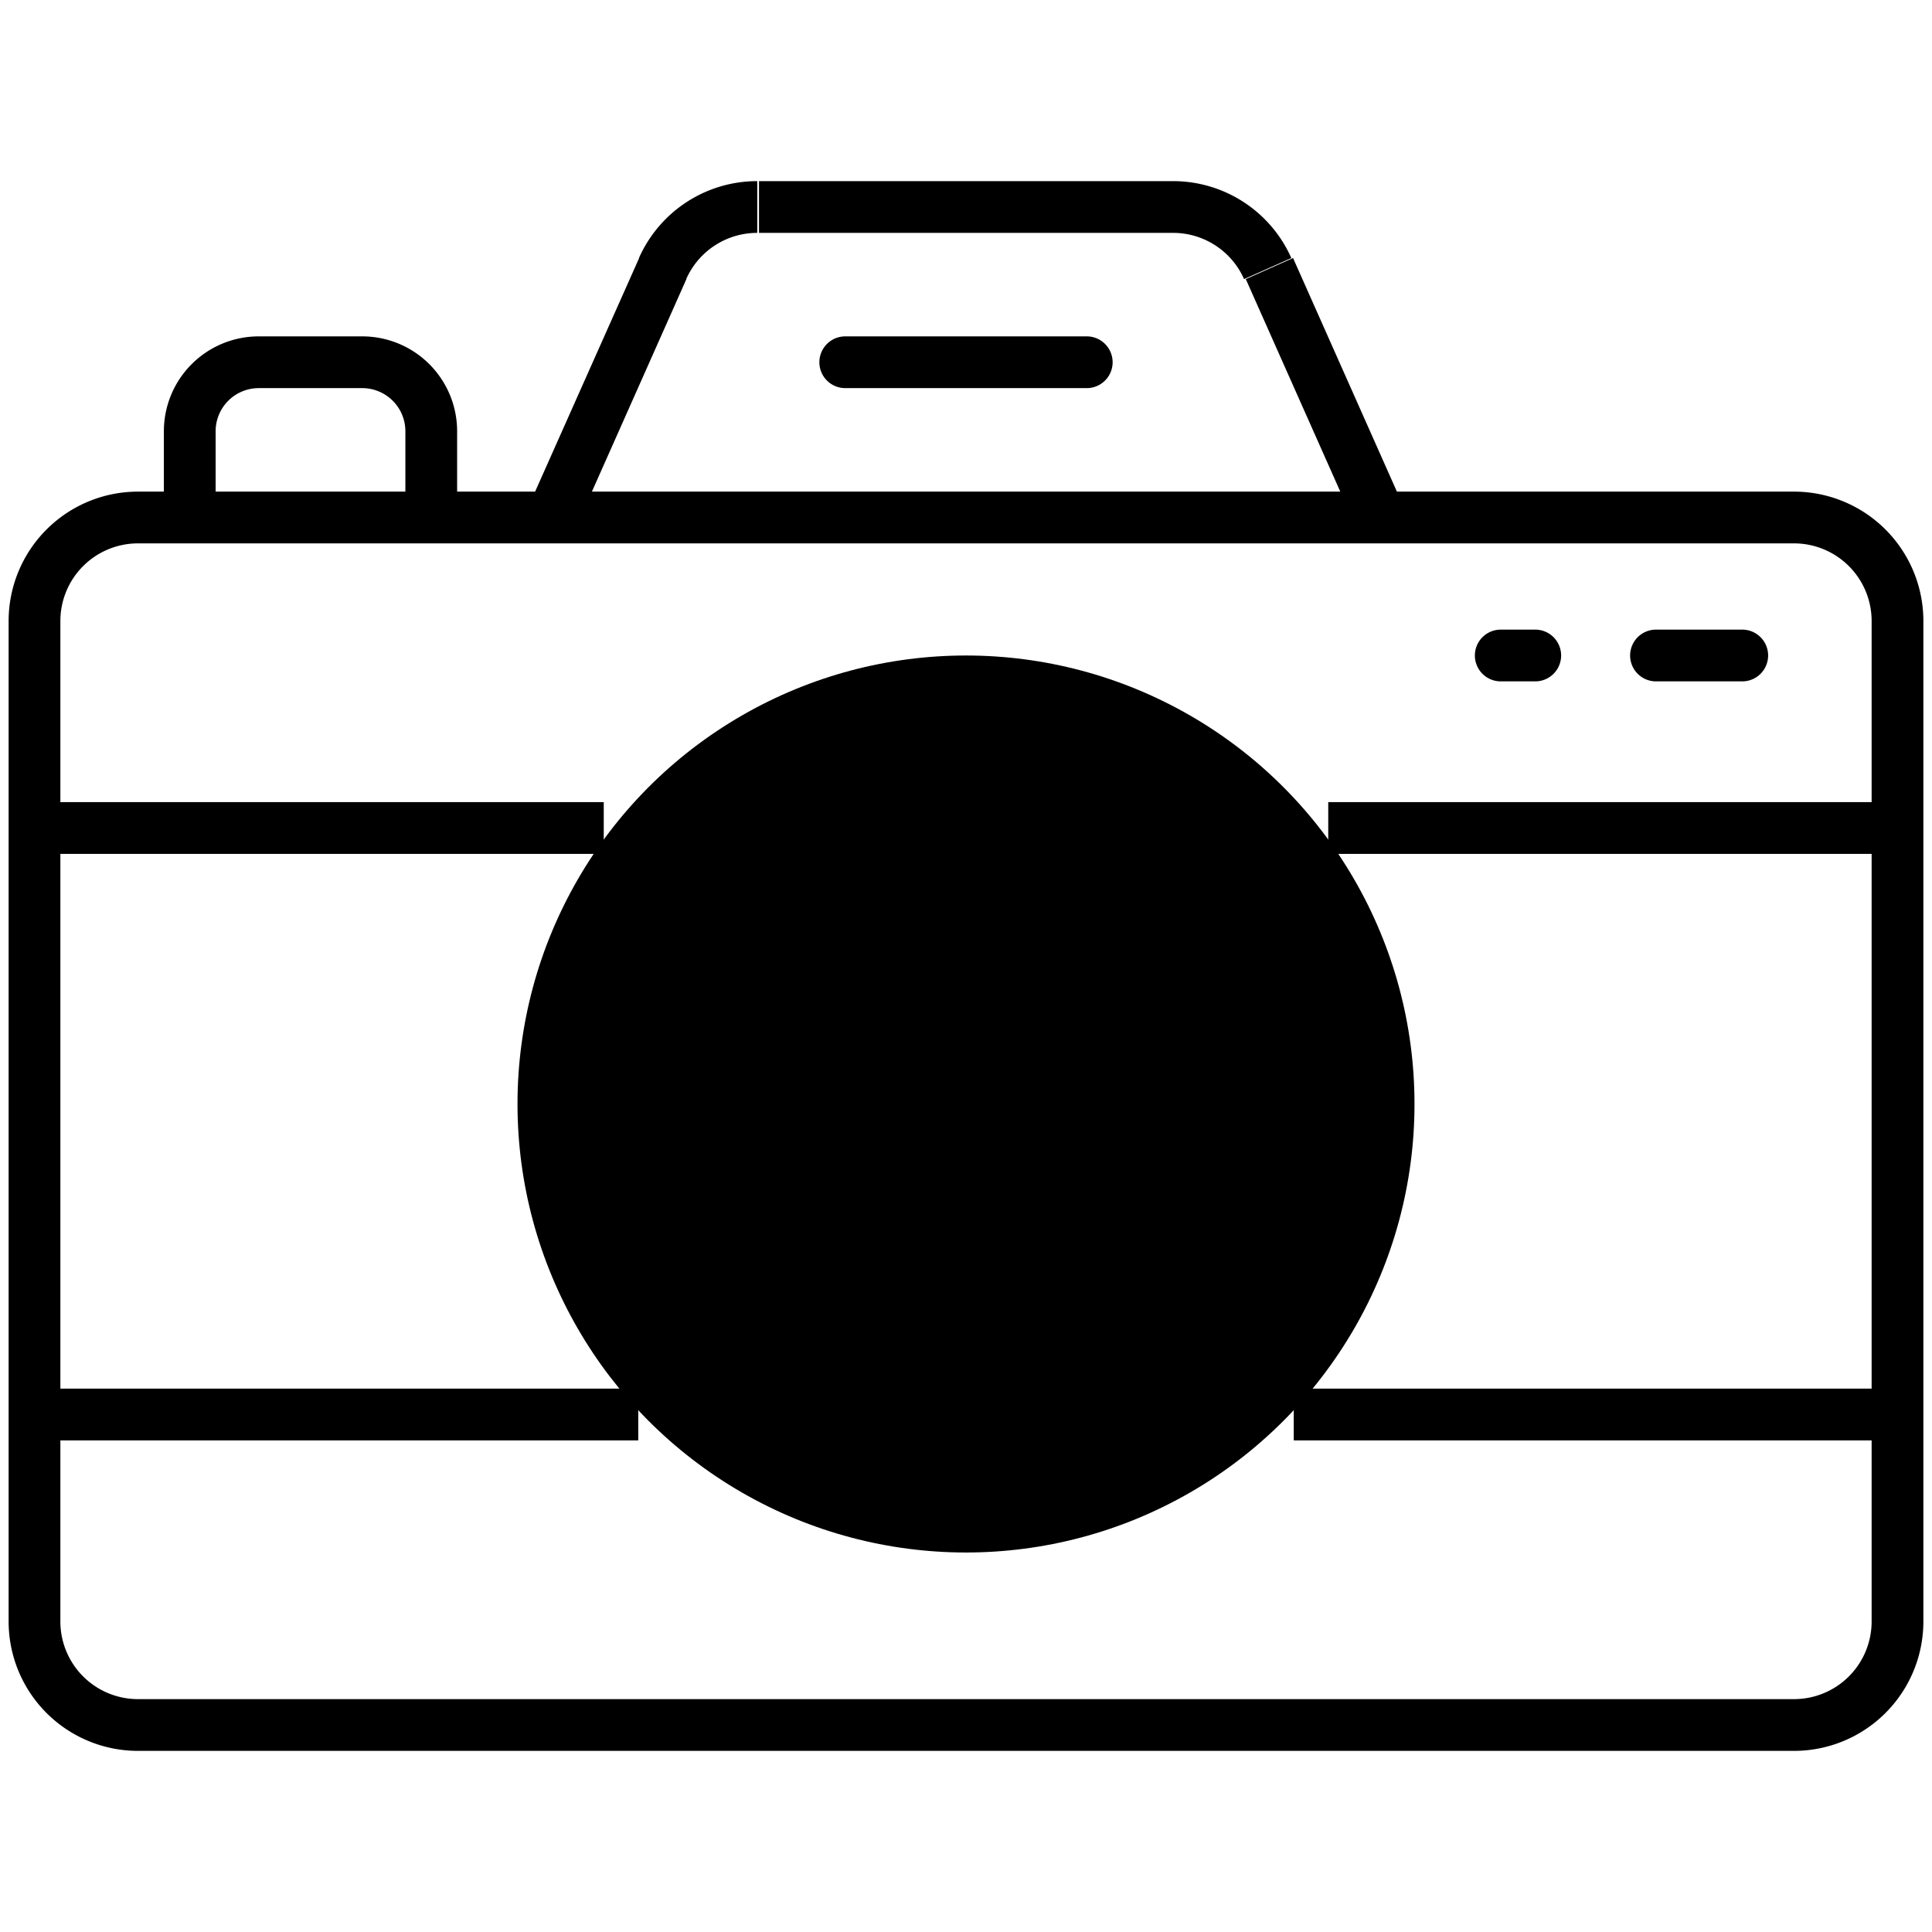 <svg data-name="Слой 1" xmlns="http://www.w3.org/2000/svg" viewBox="0 0 56 56"><defs/><path d="M24.5 9.75a.75.75 0 0 0 0 1.5zm7 1.5a.75.75 0 0 0 0-1.5zm19 8.5a.75.75 0 0 0 0-1.5zm-2.5-1.5a.75.75 0 0 0 0 1.5zm-3.5 1.5a.75.75 0 0 0 0-1.5zm-1-1.5a.75.75 0 0 0 0 1.5zM36.79 7.78l-.69.3zM4 50.75h48v-1.5H4zM16.69 15.3l3.21-7.22-1.37-.61-3.22 7.23zM22 6.75h12.1v-1.5H22zm30 7.5H40v1.5h12zm-12 0H16v1.5h24zm-3.89-6.16l3.21 7.22 1.37-.61-3.21-7.22zM24.5 11.25h7v-1.5h-7zm-19 3H4v1.5h1.5zm.75.75v-2.5h-1.5V15zm1.25-3.75h3v-1.5h-3zm8.5 3h-3.5v1.5H16zm-3.5 0h-7v1.5h7zm-.75-1.75V15h1.5v-2.5zM.25 18v6h1.5v-6zm55.5 6v-6h-1.5v6zM.25 24v17h1.5V24zm0 17v6h1.5v-6zm55.5 6v-6h-1.5v6zm0-6V24h-1.5v17zM1 24.75h16.5v-1.5H1zm37.5 0H55v-1.5H38.5zM1 41.75h17.5v-1.5H1zm36.5 0H55v-1.5H37.5zm13-23.5H48v1.5h2.5zm-6 0h-1v1.5h1zM34 6.75a2.25 2.25 0 0 1 2.06 1.34l1.37-.61A3.75 3.75 0 0 0 34 5.25zm18 9A2.25 2.25 0 0 1 54.25 18h1.5A3.75 3.75 0 0 0 52 14.25zm0 35A3.75 3.75 0 0 0 55.75 47h-1.5A2.25 2.25 0 0 1 52 49.25zm-41.5-39.5a1.25 1.25 0 0 1 1.25 1.25h1.5a2.75 2.75 0 0 0-2.75-2.75zm-6.5 38A2.25 2.25 0 0 1 1.75 47H.25A3.75 3.75 0 0 0 4 50.75zM19.89 8.09a2.25 2.25 0 0 1 2.06-1.34v-1.5a3.75 3.75 0 0 0-3.43 2.23zM6.25 12.5a1.25 1.25 0 0 1 1.25-1.25v-1.5a2.75 2.75 0 0 0-2.75 2.75h1.5zM4 14.25A3.75 3.75 0 0 0 .25 18h1.5A2.25 2.25 0 0 1 4 15.75z"/><circle cx="28" cy="32" r="13"/><circle cx="28" cy="32" r="8"/><path d="M23.25 32a.75.75 0 0 0 1.5 0zM28 28.75a.75.75 0 0 0 0-1.5zM24.75 32A3.25 3.25 0 0 1 28 28.75v-1.5A4.75 4.75 0 0 0 23.25 32z"/></svg>